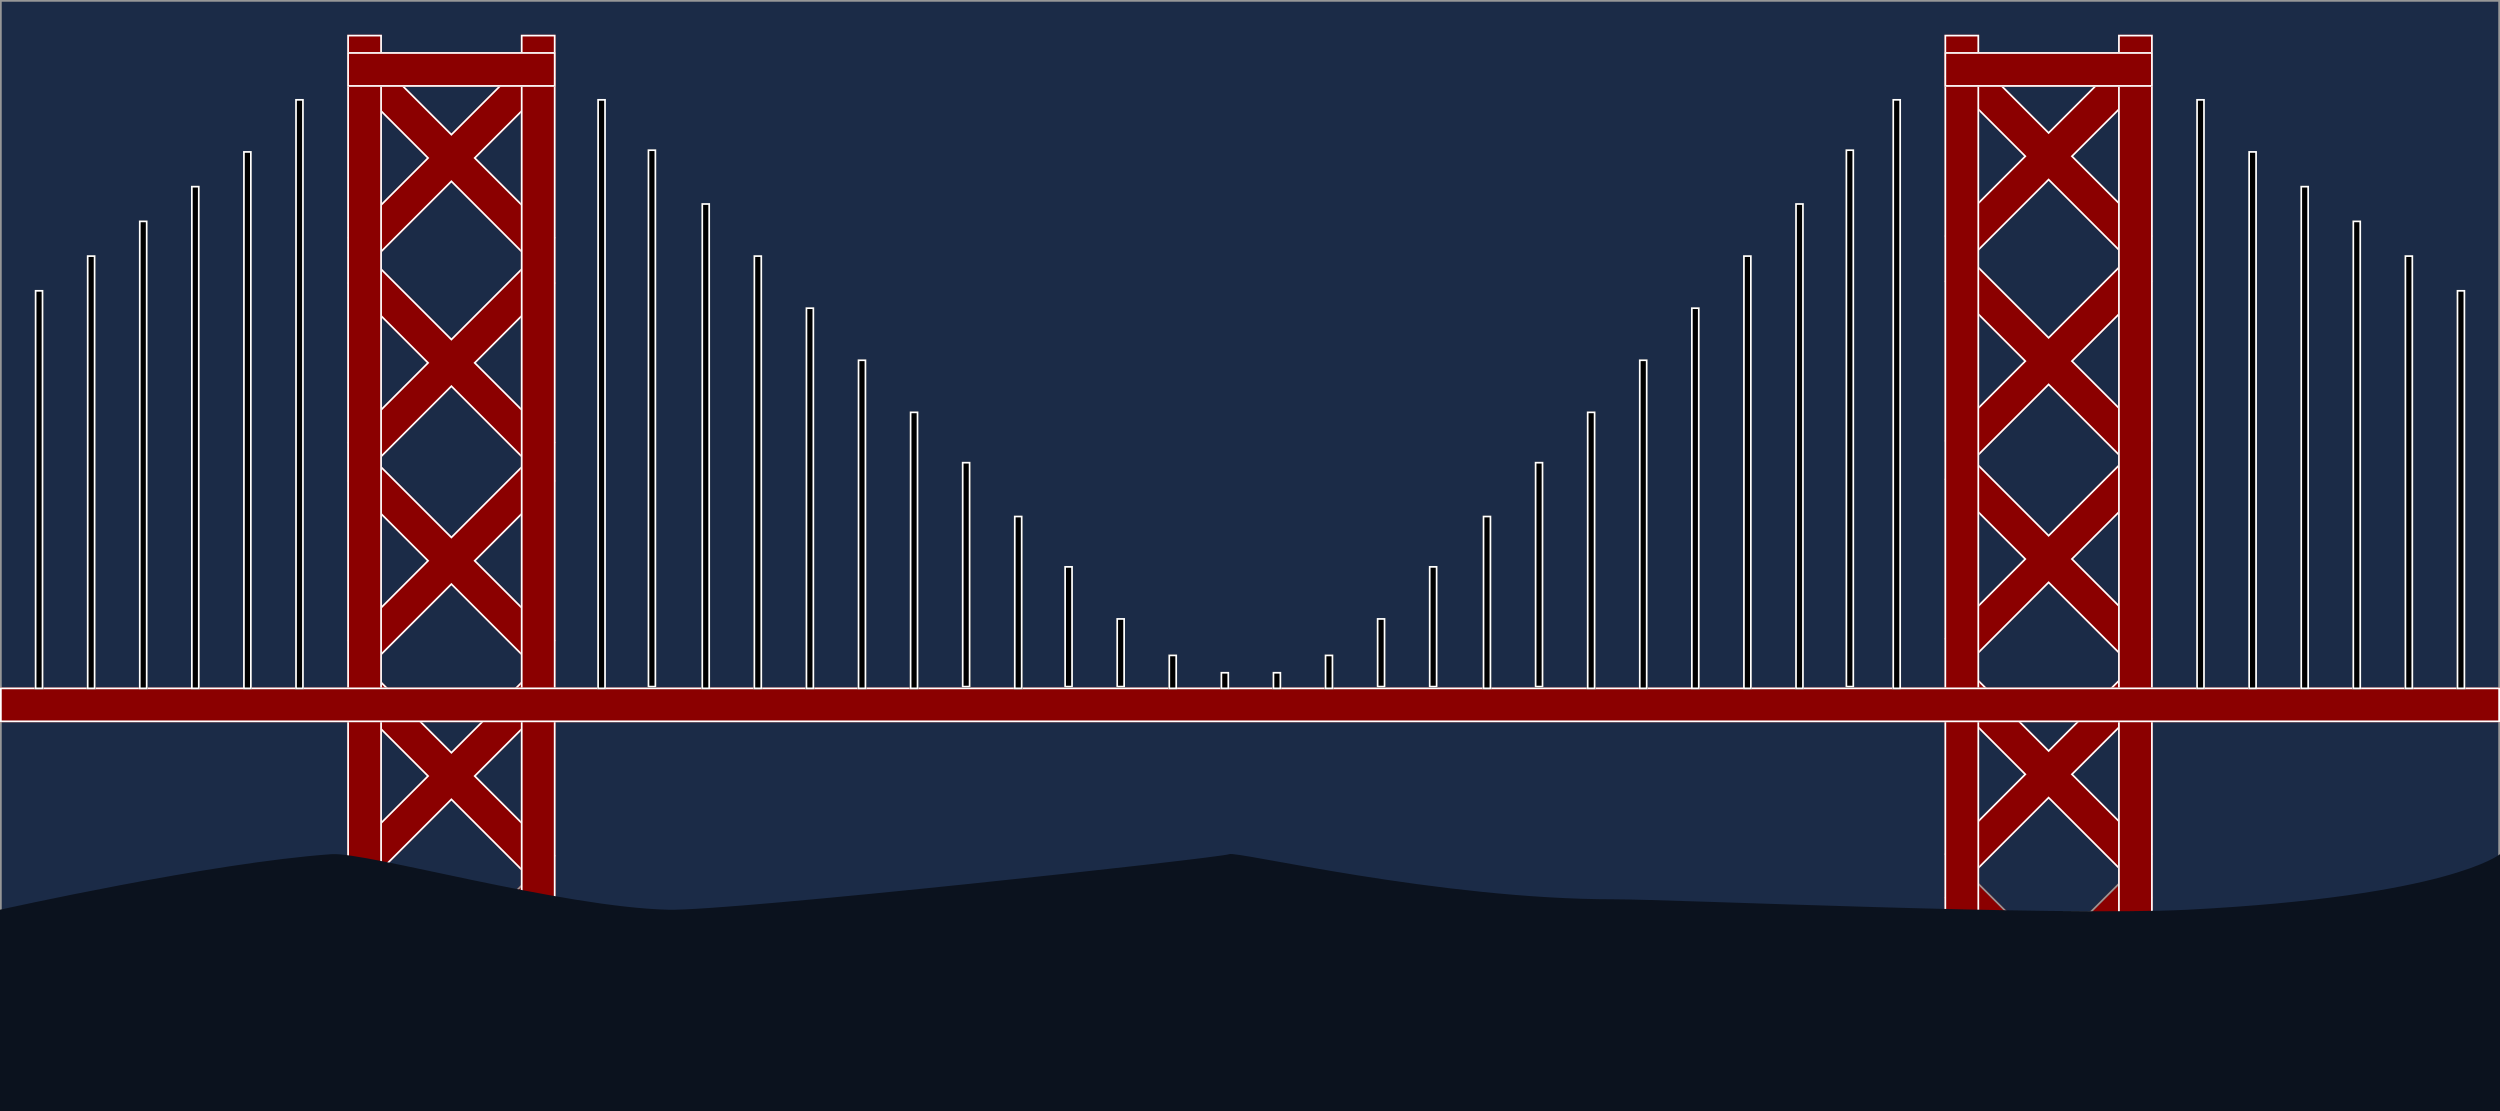 
<svg width="1440px" height="640px" viewBox="0 0 1440 640" version="1.1" xmlns="http://www.w3.org/2000/svg" xmlns:xlink="http://www.w3.org/1999/xlink">
    <rect x="0" y="0" width="1440" height="640" fill="#808080" stroke="none"/>
    <!-- Generator: Sketch 45.1 (43504) - http://www.bohemiancoding.com/sketch -->
    <desc>Created with Sketch.</desc>
    <defs>
        <rect id="path-1" x="0" y="0" width="1440" height="526"></rect>
        <path d="M74.142,61 L120.104,15.038 L105.962,0.896 L60,46.858 L14.038,0.896 L-0.104,15.038 L45.858,61 L-0.104,106.962 L14.038,121.104 L60,75.142 L105.962,121.104 L120.104,106.962 L74.142,61 Z" id="path-2"></path>
        <path d="M994.142,60 L1040.104,14.038 L1025.962,-0.104 L980,45.858 L934.038,-0.104 L919.896,14.038 L965.858,60 L919.896,105.962 L934.038,120.104 L980,74.142 L1025.962,120.104 L1040.104,105.962 L994.142,60 Z" id="path-3"></path>
        <path d="M74.142,179 L120.104,133.038 L105.962,118.896 L60,164.858 L14.038,118.896 L-0.104,133.038 L45.858,179 L-0.104,224.962 L14.038,239.104 L60,193.142 L105.962,239.104 L120.104,224.962 L74.142,179 Z" id="path-4"></path>
        <path d="M994.142,178 L1040.104,132.038 L1025.962,117.896 L980,163.858 L934.038,117.896 L919.896,132.038 L965.858,178 L919.896,223.962 L934.038,238.104 L980,192.142 L1025.962,238.104 L1040.104,223.962 L994.142,178 Z" id="path-5"></path>
        <path d="M74.142,293 L120.104,247.038 L105.962,232.896 L60,278.858 L14.038,232.896 L-0.104,247.038 L45.858,293 L-0.104,338.962 L14.038,353.104 L60,307.142 L105.962,353.104 L120.104,338.962 L74.142,293 Z" id="path-6"></path>
        <path d="M994.142,292 L1040.104,246.038 L1025.962,231.896 L980,277.858 L934.038,231.896 L919.896,246.038 L965.858,292 L919.896,337.962 L934.038,352.104 L980,306.142 L1025.962,352.104 L1040.104,337.962 L994.142,292 Z" id="path-7"></path>
        <path d="M74.142,417 L120.104,371.038 L105.962,356.896 L60,402.858 L14.038,356.896 L-0.104,371.038 L45.858,417 L-0.104,462.962 L14.038,477.104 L60,431.142 L105.962,477.104 L120.104,462.962 L74.142,417 Z" id="path-8"></path>
        <path d="M994.142,416 L1040.104,370.038 L1025.962,355.896 L980,401.858 L934.038,355.896 L919.896,370.038 L965.858,416 L919.896,461.962 L934.038,476.104 L980,430.142 L1025.962,476.104 L1040.104,461.962 L994.142,416 Z" id="path-9"></path>
        <path d="M74.142,534 L120.104,488.038 L105.962,473.896 L60,519.858 L14.038,473.896 L-0.104,488.038 L45.858,534 L-0.104,579.962 L14.038,594.104 L60,548.142 L105.962,594.104 L120.104,579.962 L74.142,534 Z" id="path-10"></path>
        <path d="M994.142,533 L1040.104,487.038 L1025.962,472.896 L980,518.858 L934.038,472.896 L919.896,487.038 L965.858,533 L919.896,578.962 L934.038,593.104 L980,547.142 L1025.962,593.104 L1040.104,578.962 L994.142,533 Z" id="path-11"></path>
        <rect id="path-12" x="300" y="0" width="20" height="603"></rect>
        <rect id="path-13" x="200" y="0" width="20" height="603"></rect>
        <rect id="path-14" x="1120" y="0" width="20" height="603"></rect>
        <rect id="path-15" x="200" y="10" width="120" height="20"></rect>
        <rect id="path-16" x="1220" y="0" width="20" height="603"></rect>
        <rect id="path-17" x="0" y="376" width="1440" height="20"></rect>
        <rect id="path-18" x="1120" y="10" width="120" height="20"></rect>
        <rect id="path-19" x="120" y="30" width="5" height="310"></rect>
        <rect id="path-20" x="90" y="50" width="5" height="290"></rect>
        <rect id="path-21" x="60" y="70" width="5" height="270"></rect>
        <rect id="path-22" x="30" y="90" width="5" height="250"></rect>
        <rect id="path-23" x="0" y="110" width="5" height="230"></rect>
        <rect id="path-24" x="150" y="0" width="5" height="340"></rect>
        <rect id="path-25" x="0" y="0" width="5" height="340"></rect>
        <rect id="path-26" x="30" y="30" width="5" height="310"></rect>
        <rect id="path-27" x="60" y="50" width="5" height="290"></rect>
        <rect id="path-28" x="90" y="70" width="5" height="270"></rect>
        <rect id="path-29" x="120" y="90" width="5" height="250"></rect>
        <rect id="path-30" x="150" y="110" width="5" height="230"></rect>
        <rect id="path-31" x="719" y="29" width="5" height="310"></rect>
        <rect id="path-32" x="746" y="0" width="5" height="340"></rect>
        <rect id="path-33" x="690" y="60" width="5" height="280"></rect>
        <rect id="path-34" x="660" y="90" width="5" height="250"></rect>
        <rect id="path-35" x="630" y="120" width="5" height="220"></rect>
        <rect id="path-36" x="600" y="150" width="5" height="190"></rect>
        <rect id="path-37" x="570" y="180" width="5" height="160"></rect>
        <rect id="path-38" x="540" y="209" width="5" height="130"></rect>
        <rect id="path-39" x="510" y="240" width="5" height="100"></rect>
        <rect id="path-40" x="479" y="269" width="5" height="70"></rect>
        <rect id="path-41" x="449" y="299" width="5" height="40"></rect>
        <rect id="path-42" x="419" y="320" width="5" height="20"></rect>
        <rect id="path-43" x="389" y="330" width="5" height="10"></rect>
        <rect id="path-44" x="359" y="330" width="5" height="10"></rect>
        <rect id="path-45" x="329" y="320" width="5" height="20"></rect>
        <rect id="path-46" x="299" y="299" width="5" height="40"></rect>
        <rect id="path-47" x="269" y="269" width="5" height="70"></rect>
        <rect id="path-48" x="240" y="240" width="5" height="100"></rect>
        <rect id="path-49" x="210" y="209" width="5" height="130"></rect>
        <rect id="path-50" x="180" y="180" width="5" height="160"></rect>
        <rect id="path-51" x="150" y="150" width="5" height="190"></rect>
        <rect id="path-52" x="120" y="120" width="5" height="220"></rect>
        <rect id="path-53" x="90" y="90" width="5" height="250"></rect>
        <rect id="path-54" x="60" y="60" width="5" height="280"></rect>
        <rect id="path-55" x="29" y="29" width="5" height="310"></rect>
        <rect id="path-56" x="0" y="0" width="5" height="340"></rect>
    </defs>
    <g id="Page-1" stroke="none" stroke-width="1" fill="none" fill-rule="evenodd">
        <g id="Bay_Bridge_Night">
            <g id="Night">
                <use fill="#1B2B47" fill-rule="evenodd" xlink:href="#path-1"></use>
                <rect stroke="#979797" stroke-width="1" x="0.5" y="0.5" width="1439" height="525"></rect>
            </g>
            <g id="Bridge_Axes" transform="translate(200, 30)">
                <g id="Combined-Shape">
                    <use fill="#8B0000" fill-rule="evenodd" xlink:href="#path-2"></use>
                    <path stroke="#FFFFFF" stroke-width="1" d="M119.397,15.038 L105.962,1.603 L60,47.565 L14.038,1.603 L0.603,15.038 L46.565,61 L0.603,106.962 L14.038,120.397 L60,74.435 L105.962,120.397 L119.397,106.962 L73.435,61 L119.397,15.038 Z"></path>
                </g>
                <g id="Combined-Shape-Copy-5">
                    <use fill="#8B0000" fill-rule="evenodd" xlink:href="#path-3"></use>
                    <path stroke="#FFFFFF" stroke-width="1" d="M1039.397,14.038 L1025.962,0.603 L980,46.565 L934.038,0.603 L920.603,14.038 L966.565,60 L920.603,105.962 L934.038,119.397 L980,73.435 L1025.962,119.397 L1039.397,105.962 L993.435,60 L1039.397,14.038 Z"></path>
                </g>
                <g id="Combined-Shape-Copy">
                    <use fill="#8B0000" fill-rule="evenodd" xlink:href="#path-4"></use>
                    <path stroke="#FFFFFF" stroke-width="1" d="M119.397,133.038 L105.962,119.603 L60,165.565 L14.038,119.603 L0.603,133.038 L46.565,179 L0.603,224.962 L14.038,238.397 L60,192.435 L105.962,238.397 L119.397,224.962 L73.435,179 L119.397,133.038 Z"></path>
                </g>
                <g id="Combined-Shape-Copy-6">
                    <use fill="#8B0000" fill-rule="evenodd" xlink:href="#path-5"></use>
                    <path stroke="#FFFFFF" stroke-width="1" d="M1039.397,132.038 L1025.962,118.603 L980,164.565 L934.038,118.603 L920.603,132.038 L966.565,178 L920.603,223.962 L934.038,237.397 L980,191.435 L1025.962,237.397 L1039.397,223.962 L993.435,178 L1039.397,132.038 Z"></path>
                </g>
                <g id="Combined-Shape-Copy-2">
                    <use fill="#8B0000" fill-rule="evenodd" xlink:href="#path-6"></use>
                    <path stroke="#FFFFFF" stroke-width="1" d="M119.397,247.038 L105.962,233.603 L60,279.565 L14.038,233.603 L0.603,247.038 L46.565,293 L0.603,338.962 L14.038,352.397 L60,306.435 L105.962,352.397 L119.397,338.962 L73.435,293 L119.397,247.038 Z"></path>
                </g>
                <g id="Combined-Shape-Copy-7">
                    <use fill="#8B0000" fill-rule="evenodd" xlink:href="#path-7"></use>
                    <path stroke="#FFFFFF" stroke-width="1" d="M1039.397,246.038 L1025.962,232.603 L980,278.565 L934.038,232.603 L920.603,246.038 L966.565,292 L920.603,337.962 L934.038,351.397 L980,305.435 L1025.962,351.397 L1039.397,337.962 L993.435,292 L1039.397,246.038 Z"></path>
                </g>
                <g id="Combined-Shape-Copy-3">
                    <use fill="#8B0000" fill-rule="evenodd" xlink:href="#path-8"></use>
                    <path stroke="#FFFFFF" stroke-width="1" d="M119.397,371.038 L105.962,357.603 L60,403.565 L14.038,357.603 L0.603,371.038 L46.565,417 L0.603,462.962 L14.038,476.397 L60,430.435 L105.962,476.397 L119.397,462.962 L73.435,417 L119.397,371.038 Z"></path>
                </g>
                <g id="Combined-Shape-Copy-8">
                    <use fill="#8B0000" fill-rule="evenodd" xlink:href="#path-9"></use>
                    <path stroke="#FFFFFF" stroke-width="1" d="M1039.397,370.038 L1025.962,356.603 L980,402.565 L934.038,356.603 L920.603,370.038 L966.565,416 L920.603,461.962 L934.038,475.397 L980,429.435 L1025.962,475.397 L1039.397,461.962 L993.435,416 L1039.397,370.038 Z"></path>
                </g>
                <g id="Combined-Shape-Copy-4">
                    <use fill="#8B0000" fill-rule="evenodd" xlink:href="#path-10"></use>
                    <path stroke="#979797" stroke-width="1" d="M119.397,488.038 L105.962,474.603 L60,520.565 L14.038,474.603 L0.603,488.038 L46.565,534 L0.603,579.962 L14.038,593.397 L60,547.435 L105.962,593.397 L119.397,579.962 L73.435,534 L119.397,488.038 Z"></path>
                </g>
                <g id="Combined-Shape-Copy-9">
                    <use fill="#8B0000" fill-rule="evenodd" xlink:href="#path-11"></use>
                    <path stroke="#979797" stroke-width="1" d="M1039.397,487.038 L1025.962,473.603 L980,519.565 L934.038,473.603 L920.603,487.038 L966.565,533 L920.603,578.962 L934.038,592.397 L980,546.435 L1025.962,592.397 L1039.397,578.962 L993.435,533 L1039.397,487.038 Z"></path>
                </g>
            </g>
            <g id="Bridge_structure" transform="translate(0, 20)">
                <g id="Rectangle-2">
                    <use fill="#8B0000" fill-rule="evenodd" xlink:href="#path-12"></use>
                    <rect stroke="#FFFFFF" stroke-width="1" x="300.5" y="0.5" width="19" height="602"></rect>
                </g>
                <g id="Rectangle-2-Copy-2">
                    <use fill="#8B0000" fill-rule="evenodd" xlink:href="#path-13"></use>
                    <rect stroke="#FFFFFF" stroke-width="1" x="200.5" y="0.5" width="19" height="602"></rect>
                </g>
                <g id="Rectangle-2-Copy">
                    <use fill="#8B0000" fill-rule="evenodd" xlink:href="#path-14"></use>
                    <rect stroke="#FFFFFF" stroke-width="1" x="1120.5" y="0.5" width="19" height="602"></rect>
                </g>
                <g id="Rectangle-5">
                    <use fill="#8B0000" fill-rule="evenodd" xlink:href="#path-15"></use>
                    <rect stroke="#FFFFFF" stroke-width="1" x="200.5" y="10.5" width="119" height="19"></rect>
                </g>
                <g id="Rectangle-2-Copy-3">
                    <use fill="#8B0000" fill-rule="evenodd" xlink:href="#path-16"></use>
                    <rect stroke="#FFFFFF" stroke-width="1" x="1220.5" y="0.5" width="19" height="602"></rect>
                </g>
                <g id="Rectangle-3">
                    <use fill="#8B0000" fill-rule="evenodd" xlink:href="#path-17"></use>
                    <rect stroke="#FFFFFF" stroke-width="1" x="0.5" y="376.5" width="1439" height="19"></rect>
                </g>
                <g id="Rectangle-5-Copy">
                    <use fill="#8B0000" fill-rule="evenodd" xlink:href="#path-18"></use>
                    <rect stroke="#FFFFFF" stroke-width="1" x="1120.5" y="10.5" width="119" height="19"></rect>
                </g>
            </g>
            <g id="Left_bridge" transform="translate(20, 57)">
                <g id="Rectangle-8-Copy-10">
                    <use fill="#000000" fill-rule="evenodd" xlink:href="#path-19"></use>
                    <rect stroke="#FFFFFF" stroke-width="1" x="120.5" y="30.5" width="4" height="309"></rect>
                </g>
                <g id="Rectangle-8-Copy">
                    <use fill="#000000" fill-rule="evenodd" xlink:href="#path-20"></use>
                    <rect stroke="#FFFFFF" stroke-width="1" x="90.5" y="50.5" width="4" height="289"></rect>
                </g>
                <g id="Rectangle-8-Copy-3">
                    <use fill="#000000" fill-rule="evenodd" xlink:href="#path-21"></use>
                    <rect stroke="#FFFFFF" stroke-width="1" x="60.5" y="70.5" width="4" height="269"></rect>
                </g>
                <g id="Rectangle-8-Copy-5">
                    <use fill="#000000" fill-rule="evenodd" xlink:href="#path-22"></use>
                    <rect stroke="#FFFFFF" stroke-width="1" x="30.5" y="90.5" width="4" height="249"></rect>
                </g>
                <g id="Rectangle-8-Copy-7">
                    <use fill="#000000" fill-rule="evenodd" xlink:href="#path-23"></use>
                    <rect stroke="#FFFFFF" stroke-width="1" x="0.5" y="110.5" width="4" height="229"></rect>
                </g>
                <g id="Rectangle-8">
                    <use fill="#000000" fill-rule="evenodd" xlink:href="#path-24"></use>
                    <rect stroke="#FFFFFF" stroke-width="1" x="150.5" y="0.5" width="4" height="339"></rect>
                </g>
            </g>
            <g id="Right_bridge" transform="translate(1265, 57)">
                <g id="Rectangle-8-Copy-2">
                    <use fill="#000000" fill-rule="evenodd" xlink:href="#path-25"></use>
                    <rect stroke="#FFFFFF" stroke-width="1" x="0.5" y="0.5" width="4" height="339"></rect>
                </g>
                <g id="Rectangle-8-Copy-4">
                    <use fill="#000000" fill-rule="evenodd" xlink:href="#path-26"></use>
                    <rect stroke="#FFFFFF" stroke-width="1" x="30.5" y="30.5" width="4" height="309"></rect>
                </g>
                <g id="Rectangle-8-Copy-6">
                    <use fill="#000000" fill-rule="evenodd" xlink:href="#path-27"></use>
                    <rect stroke="#FFFFFF" stroke-width="1" x="60.5" y="50.5" width="4" height="289"></rect>
                </g>
                <g id="Rectangle-8-Copy-8">
                    <use fill="#000000" fill-rule="evenodd" xlink:href="#path-28"></use>
                    <rect stroke="#FFFFFF" stroke-width="1" x="90.5" y="70.5" width="4" height="269"></rect>
                </g>
                <g id="Rectangle-8-Copy-9">
                    <use fill="#000000" fill-rule="evenodd" xlink:href="#path-29"></use>
                    <rect stroke="#FFFFFF" stroke-width="1" x="120.5" y="90.5" width="4" height="249"></rect>
                </g>
                <g id="Rectangle-8-Copy-11">
                    <use fill="#000000" fill-rule="evenodd" xlink:href="#path-30"></use>
                    <rect stroke="#FFFFFF" stroke-width="1" x="150.5" y="110.5" width="4" height="229"></rect>
                </g>
            </g>
            <g id="Middle_Bridge" transform="translate(344, 57)">
                <g id="Rectangle-8-Copy-36">
                    <use fill="#000000" fill-rule="evenodd" xlink:href="#path-31"></use>
                    <rect stroke="#FFFFFF" stroke-width="1" x="719.5" y="29.5" width="4" height="309"></rect>
                </g>
                <g id="Rectangle-8-Copy-37">
                    <use fill="#000000" fill-rule="evenodd" xlink:href="#path-32"></use>
                    <rect stroke="#FFFFFF" stroke-width="1" x="746.5" y="0.5" width="4" height="339"></rect>
                </g>
                <g id="Rectangle-8-Copy-35">
                    <use fill="#000000" fill-rule="evenodd" xlink:href="#path-33"></use>
                    <rect stroke="#FFFFFF" stroke-width="1" x="690.5" y="60.5" width="4" height="279"></rect>
                </g>
                <g id="Rectangle-8-Copy-34">
                    <use fill="#000000" fill-rule="evenodd" xlink:href="#path-34"></use>
                    <rect stroke="#FFFFFF" stroke-width="1" x="660.5" y="90.5" width="4" height="249"></rect>
                </g>
                <g id="Rectangle-8-Copy-33">
                    <use fill="#000000" fill-rule="evenodd" xlink:href="#path-35"></use>
                    <rect stroke="#FFFFFF" stroke-width="1" x="630.5" y="120.5" width="4" height="219"></rect>
                </g>
                <g id="Rectangle-8-Copy-32">
                    <use fill="#000000" fill-rule="evenodd" xlink:href="#path-36"></use>
                    <rect stroke="#FFFFFF" stroke-width="1" x="600.5" y="150.5" width="4" height="189"></rect>
                </g>
                <g id="Rectangle-8-Copy-31">
                    <use fill="#000000" fill-rule="evenodd" xlink:href="#path-37"></use>
                    <rect stroke="#FFFFFF" stroke-width="1" x="570.5" y="180.5" width="4" height="159"></rect>
                </g>
                <g id="Rectangle-8-Copy-30">
                    <use fill="#000000" fill-rule="evenodd" xlink:href="#path-38"></use>
                    <rect stroke="#FFFFFF" stroke-width="1" x="540.5" y="209.5" width="4" height="129"></rect>
                </g>
                <g id="Rectangle-8-Copy-29">
                    <use fill="#000000" fill-rule="evenodd" xlink:href="#path-39"></use>
                    <rect stroke="#FFFFFF" stroke-width="1" x="510.5" y="240.5" width="4" height="99"></rect>
                </g>
                <g id="Rectangle-8-Copy-28">
                    <use fill="#000000" fill-rule="evenodd" xlink:href="#path-40"></use>
                    <rect stroke="#FFFFFF" stroke-width="1" x="479.5" y="269.5" width="4" height="69"></rect>
                </g>
                <g id="Rectangle-8-Copy-27">
                    <use fill="#000000" fill-rule="evenodd" xlink:href="#path-41"></use>
                    <rect stroke="#FFFFFF" stroke-width="1" x="449.5" y="299.5" width="4" height="39"></rect>
                </g>
                <g id="Rectangle-8-Copy-26">
                    <use fill="#000000" fill-rule="evenodd" xlink:href="#path-42"></use>
                    <rect stroke="#FFFFFF" stroke-width="1" x="419.5" y="320.5" width="4" height="19"></rect>
                </g>
                <g id="Rectangle-8-Copy-25">
                    <use fill="#000000" fill-rule="evenodd" xlink:href="#path-43"></use>
                    <rect stroke="#FFFFFF" stroke-width="1" x="389.5" y="330.5" width="4" height="9"></rect>
                </g>
                <g id="Rectangle-8-Copy-24">
                    <use fill="#000000" fill-rule="evenodd" xlink:href="#path-44"></use>
                    <rect stroke="#FFFFFF" stroke-width="1" x="359.5" y="330.5" width="4" height="9"></rect>
                </g>
                <g id="Rectangle-8-Copy-23">
                    <use fill="#000000" fill-rule="evenodd" xlink:href="#path-45"></use>
                    <rect stroke="#FFFFFF" stroke-width="1" x="329.5" y="320.5" width="4" height="19"></rect>
                </g>
                <g id="Rectangle-8-Copy-22">
                    <use fill="#000000" fill-rule="evenodd" xlink:href="#path-46"></use>
                    <rect stroke="#FFFFFF" stroke-width="1" x="299.5" y="299.5" width="4" height="39"></rect>
                </g>
                <g id="Rectangle-8-Copy-21">
                    <use fill="#000000" fill-rule="evenodd" xlink:href="#path-47"></use>
                    <rect stroke="#FFFFFF" stroke-width="1" x="269.5" y="269.5" width="4" height="69"></rect>
                </g>
                <g id="Rectangle-8-Copy-20">
                    <use fill="#000000" fill-rule="evenodd" xlink:href="#path-48"></use>
                    <rect stroke="#FFFFFF" stroke-width="1" x="240.5" y="240.5" width="4" height="99"></rect>
                </g>
                <g id="Rectangle-8-Copy-19">
                    <use fill="#000000" fill-rule="evenodd" xlink:href="#path-49"></use>
                    <rect stroke="#FFFFFF" stroke-width="1" x="210.5" y="209.5" width="4" height="129"></rect>
                </g>
                <g id="Rectangle-8-Copy-18">
                    <use fill="#000000" fill-rule="evenodd" xlink:href="#path-50"></use>
                    <rect stroke="#FFFFFF" stroke-width="1" x="180.5" y="180.5" width="4" height="159"></rect>
                </g>
                <g id="Rectangle-8-Copy-17">
                    <use fill="#000000" fill-rule="evenodd" xlink:href="#path-51"></use>
                    <rect stroke="#FFFFFF" stroke-width="1" x="150.5" y="150.5" width="4" height="189"></rect>
                </g>
                <g id="Rectangle-8-Copy-16">
                    <use fill="#000000" fill-rule="evenodd" xlink:href="#path-52"></use>
                    <rect stroke="#FFFFFF" stroke-width="1" x="120.5" y="120.5" width="4" height="219"></rect>
                </g>
                <g id="Rectangle-8-Copy-15">
                    <use fill="#000000" fill-rule="evenodd" xlink:href="#path-53"></use>
                    <rect stroke="#FFFFFF" stroke-width="1" x="90.5" y="90.5" width="4" height="249"></rect>
                </g>
                <g id="Rectangle-8-Copy-14">
                    <use fill="#000000" fill-rule="evenodd" xlink:href="#path-54"></use>
                    <rect stroke="#FFFFFF" stroke-width="1" x="60.5" y="60.5" width="4" height="279"></rect>
                </g>
                <g id="Rectangle-8-Copy-13">
                    <use fill="#000000" fill-rule="evenodd" xlink:href="#path-55"></use>
                    <rect stroke="#FFFFFF" stroke-width="1" x="29.5" y="29.5" width="4" height="309"></rect>
                </g>
                <g id="Rectangle-8-Copy-12">
                    <use fill="#000000" fill-rule="evenodd" xlink:href="#path-56"></use>
                    <rect stroke="#FFFFFF" stroke-width="1" x="0.5" y="0.5" width="4" height="339"></rect>
                </g>
            </g>
            <path d="M1.59161573e-12,524 C1.59161573e-12,524 121.882,496.832 191,492 C210.699,490.623 323.139,522.517 385,524 C421.341,524.871 704,494 708,492 C712,490 828.433,518 930,518 C964.046,518 1183.934,527.884 1260,524 C1410.855,516.296 1440,492 1440,492 C1440,492 1440,640 1440,640 L1.59161573e-12,640 L1.59161573e-12,524 Z" id="Ocean" fill="#0B121E"></path>
        </g>
    </g>
</svg>
